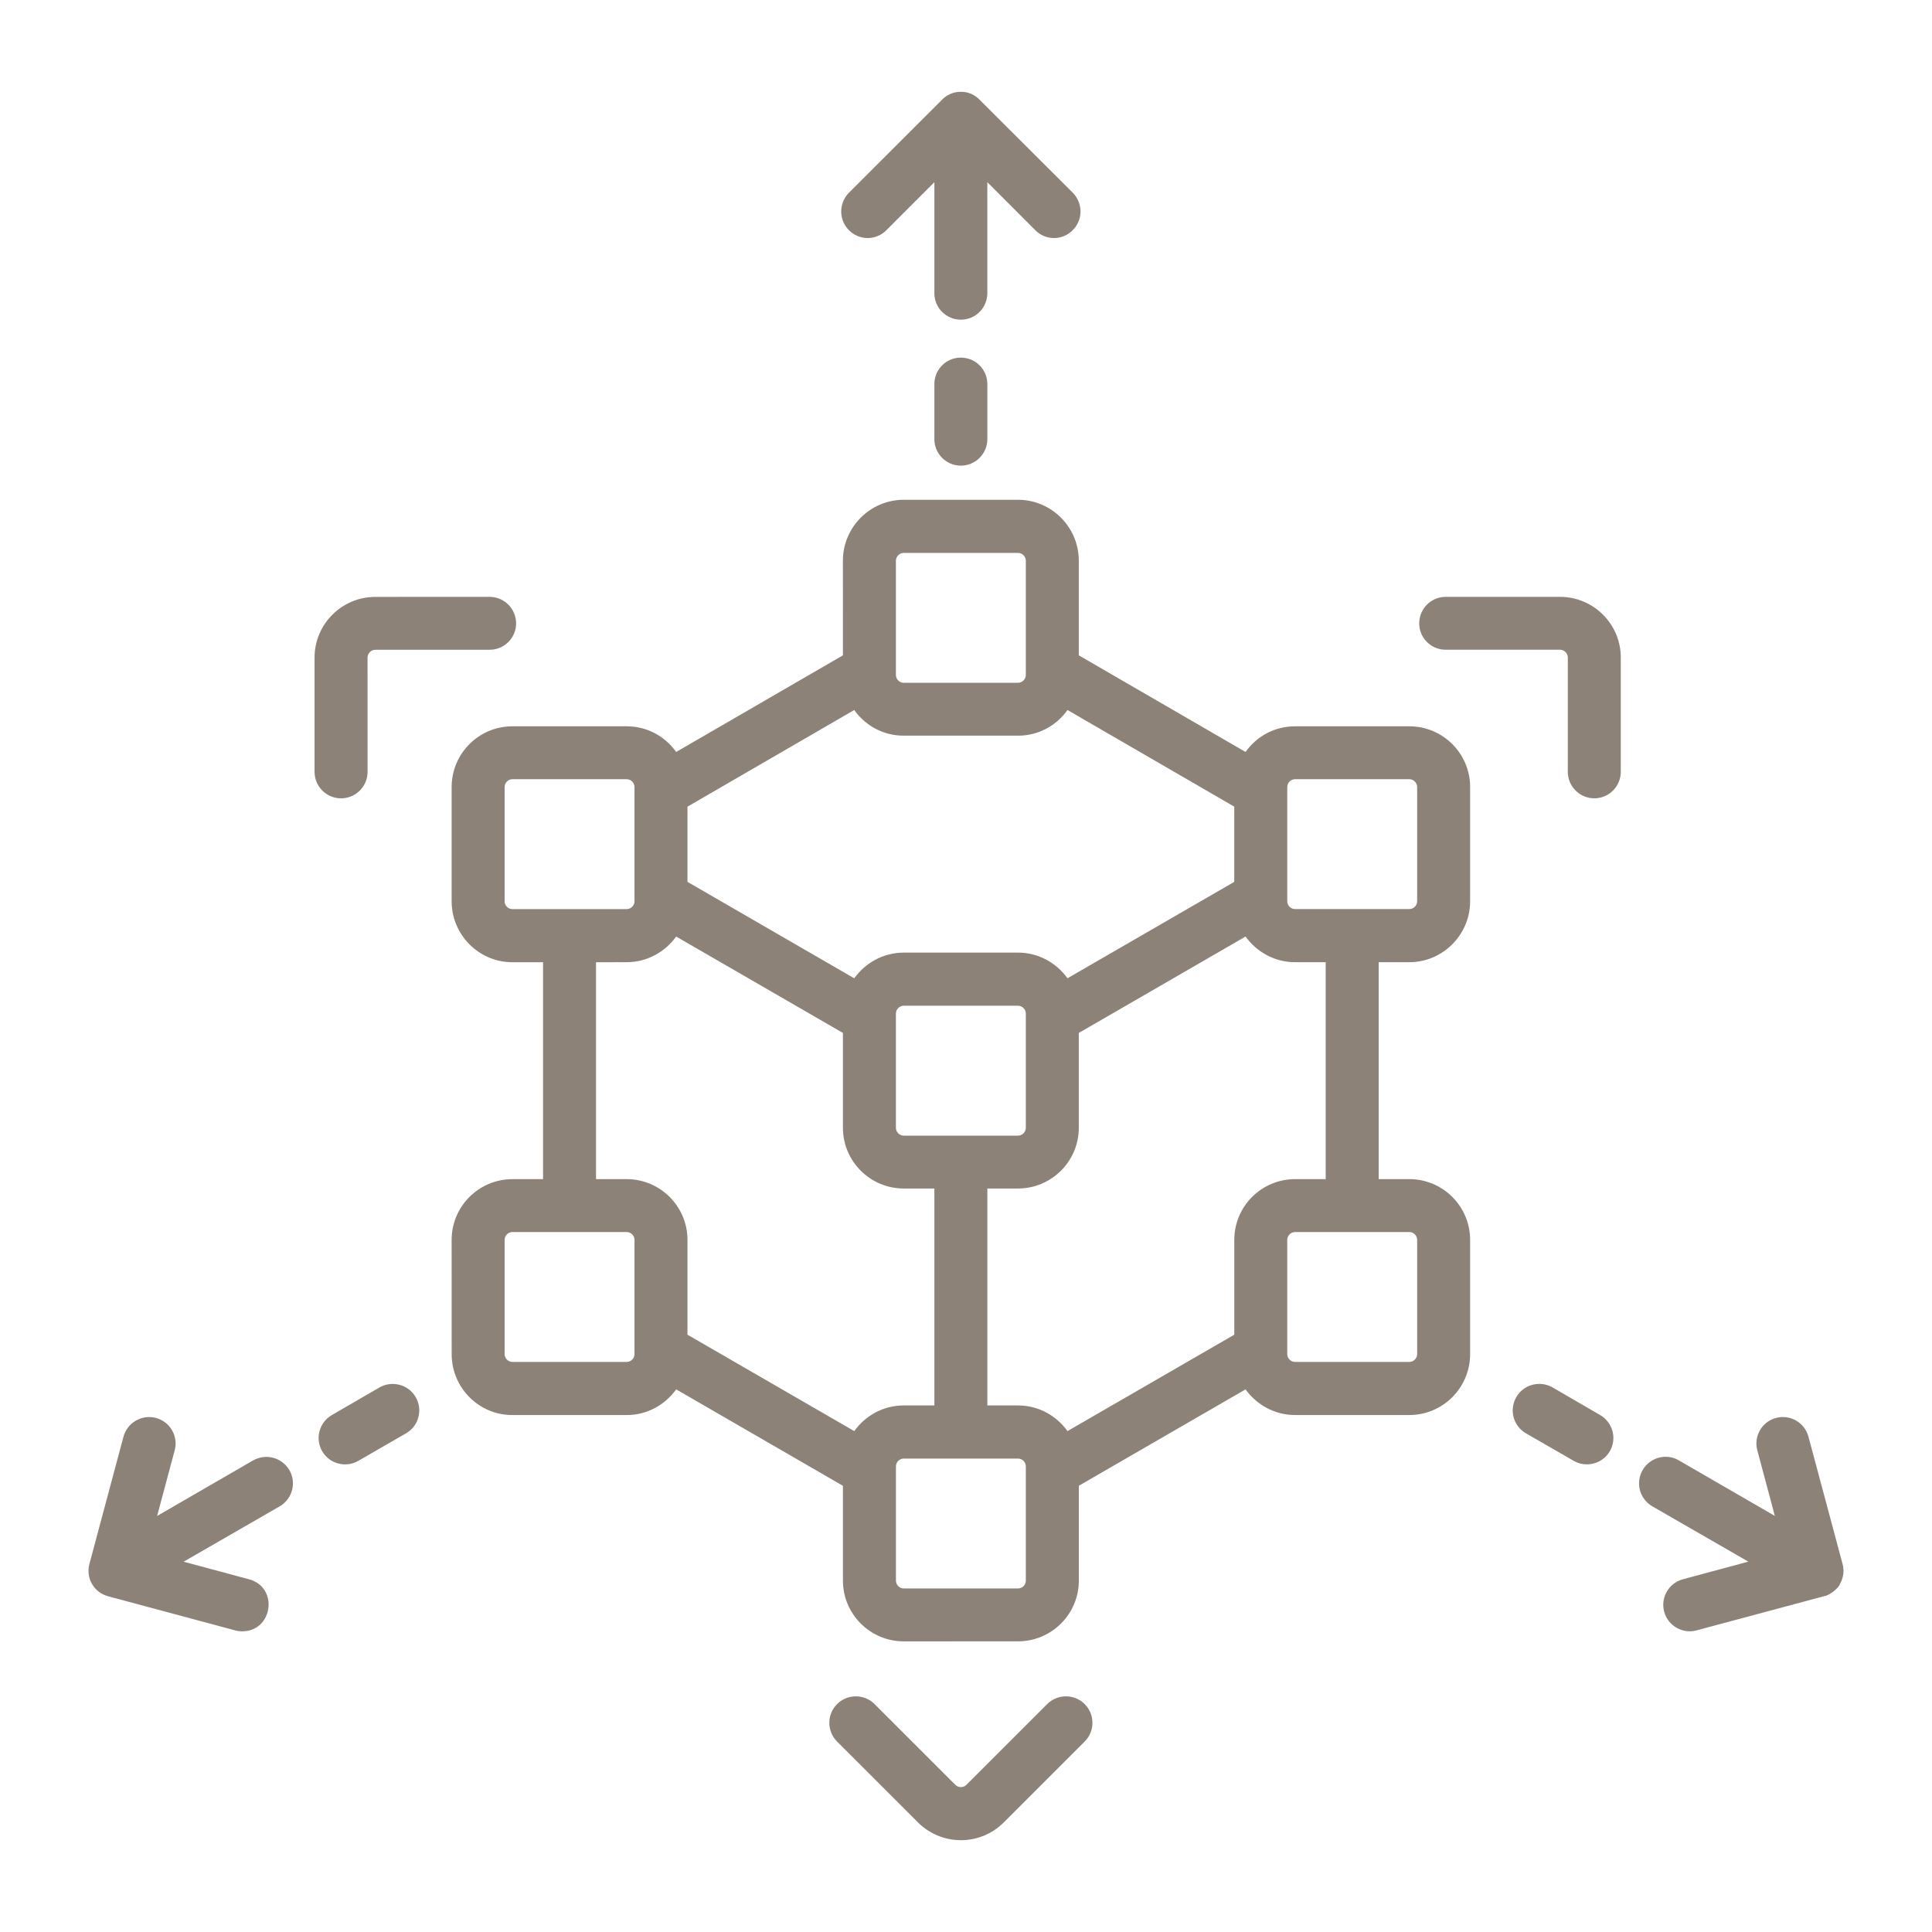 <svg width="60" height="60" viewBox="0 0 60 60" fill="none" xmlns="http://www.w3.org/2000/svg">
<path fill-rule="evenodd" clip-rule="evenodd" d="M33.685 52.921C34.007 53.24 34.007 53.767 33.685 54.085L31.176 56.594C31.001 56.77 30.793 56.91 30.564 57.005C30.335 57.1 30.09 57.149 29.841 57.149C29.593 57.149 29.348 57.1 29.119 57.005C28.89 56.91 28.682 56.77 28.506 56.594L25.997 54.086C25.675 53.767 25.675 53.24 25.997 52.921C26.318 52.602 26.839 52.602 27.16 52.921L29.669 55.43C29.762 55.523 29.921 55.523 30.012 55.43L32.522 52.921C32.843 52.602 33.364 52.602 33.685 52.921ZM9.769 23.971L9.769 20.422C9.769 19.382 10.616 18.537 11.657 18.537L15.205 18.536C15.313 18.536 15.42 18.558 15.52 18.599C15.62 18.64 15.711 18.701 15.788 18.778C15.864 18.855 15.925 18.945 15.966 19.046C16.007 19.146 16.028 19.253 16.028 19.361C16.028 19.812 15.66 20.179 15.205 20.179L11.657 20.179C11.593 20.18 11.531 20.206 11.486 20.251C11.441 20.296 11.415 20.358 11.414 20.422L11.415 23.971C11.415 24.189 11.328 24.398 11.174 24.552C11.019 24.707 10.81 24.793 10.592 24.793C10.374 24.793 10.164 24.707 10.01 24.552C9.856 24.398 9.769 24.189 9.769 23.971ZM50.335 20.421L50.335 23.97C50.335 24.188 50.248 24.397 50.094 24.551C49.94 24.706 49.731 24.792 49.512 24.792C49.294 24.792 49.085 24.706 48.931 24.551C48.776 24.397 48.69 24.188 48.69 23.97L48.69 20.421C48.69 20.289 48.579 20.178 48.447 20.178L44.898 20.178C44.444 20.178 44.075 19.811 44.075 19.361C44.075 18.903 44.443 18.536 44.897 18.536L48.447 18.536C49.488 18.536 50.335 19.381 50.335 20.421ZM57.141 49.191H57.141C57.12 49.297 56.832 49.548 56.642 49.573L52.688 50.633C52.27 50.751 51.802 50.5 51.682 50.051C51.565 49.614 51.825 49.164 52.263 49.046L54.296 48.498L51.313 46.78C51.124 46.67 50.987 46.491 50.93 46.281C50.874 46.07 50.903 45.846 51.012 45.657C51.239 45.262 51.743 45.123 52.136 45.352L55.119 47.078L54.575 45.04C54.457 44.603 54.718 44.153 55.156 44.035C55.595 43.917 56.046 44.181 56.163 44.617L57.222 48.568C57.278 48.769 57.255 48.99 57.141 49.191ZM49.995 45.068C49.766 45.463 49.258 45.592 48.87 45.366L47.389 44.513C47.296 44.459 47.214 44.388 47.148 44.302C47.082 44.216 47.034 44.118 47.006 44.014C46.978 43.91 46.971 43.801 46.986 43.694C47 43.587 47.035 43.484 47.089 43.39C47.316 42.995 47.818 42.864 48.212 43.085L49.693 43.945C49.787 43.999 49.869 44.071 49.934 44.156C50 44.242 50.048 44.34 50.077 44.444C50.105 44.548 50.112 44.657 50.098 44.764C50.084 44.871 50.049 44.974 49.995 45.068ZM8.988 45.658C9.042 45.751 9.077 45.855 9.091 45.962C9.105 46.069 9.097 46.178 9.069 46.282C9.041 46.386 8.993 46.484 8.927 46.569C8.861 46.655 8.779 46.727 8.686 46.781L5.703 48.5L7.736 49.047C8.663 49.297 8.473 50.662 7.524 50.662C7.452 50.663 7.38 50.654 7.311 50.635L3.359 49.574C3.151 49.519 2.972 49.387 2.864 49.2H2.86L2.86 49.193H2.856V49.186H2.854C2.747 49.002 2.723 48.774 2.777 48.569L3.835 44.618C3.953 44.182 4.405 43.918 4.844 44.036C5.283 44.154 5.543 44.604 5.425 45.041L4.88 47.079L7.863 45.353C8.257 45.131 8.76 45.263 8.988 45.658ZM12.911 43.391C12.965 43.485 13 43.588 13.014 43.695C13.028 43.802 13.021 43.911 12.993 44.015C12.965 44.12 12.917 44.217 12.851 44.303C12.785 44.389 12.703 44.46 12.609 44.514L11.129 45.367C10.741 45.593 10.233 45.464 10.005 45.069C9.951 44.975 9.916 44.872 9.902 44.765C9.888 44.658 9.895 44.549 9.923 44.445C9.951 44.341 9.999 44.243 10.065 44.157C10.13 44.072 10.213 44 10.306 43.946L11.787 43.087C12.18 42.865 12.683 42.996 12.911 43.391ZM30.663 11.924V13.636C30.663 13.744 30.642 13.851 30.601 13.951C30.559 14.052 30.499 14.142 30.422 14.219C30.346 14.296 30.255 14.357 30.155 14.398C30.055 14.439 29.948 14.461 29.84 14.461C29.386 14.461 29.018 14.093 29.018 13.636V11.924C29.018 11.474 29.386 11.106 29.84 11.106C30.294 11.106 30.662 11.473 30.663 11.924ZM26.365 7.149C26.044 6.83 26.044 6.31 26.365 5.984L29.259 3.094C29.27 3.08 29.28 3.073 29.293 3.059C29.312 3.059 29.477 2.851 29.846 2.851C30.203 2.851 30.386 3.073 30.402 3.073L30.404 3.08L33.315 5.984C33.636 6.31 33.636 6.829 33.315 7.148C33.239 7.226 33.148 7.287 33.048 7.329C32.949 7.371 32.841 7.393 32.733 7.393C32.625 7.393 32.517 7.371 32.417 7.329C32.318 7.287 32.227 7.226 32.151 7.148L30.662 5.658L30.662 9.11C30.662 9.56 30.294 9.928 29.84 9.928C29.386 9.928 29.018 9.56 29.018 9.11L29.018 5.658L27.529 7.148C27.453 7.226 27.363 7.287 27.262 7.329C27.163 7.371 27.055 7.393 26.947 7.393C26.839 7.393 26.731 7.371 26.631 7.329C26.532 7.287 26.441 7.226 26.365 7.149ZM44.011 27.99C44.011 28.121 43.899 28.232 43.768 28.232L40.219 28.232C40.087 28.232 39.977 28.122 39.977 27.99L39.977 24.441C39.977 24.309 40.087 24.199 40.219 24.199L43.768 24.198C43.899 24.198 44.011 24.309 44.011 24.441V27.99ZM41.171 36.619H40.219C39.178 36.619 38.332 37.465 38.332 38.504L38.332 41.45L33.152 44.444C32.81 43.966 32.25 43.647 31.616 43.647H30.663L30.663 36.91H31.615C32.656 36.91 33.503 36.065 33.503 35.025L33.503 32.079L38.682 29.085C39.025 29.563 39.585 29.882 40.219 29.882H41.171L41.171 36.619ZM44.011 38.504C44.011 38.372 43.899 38.262 43.768 38.262L40.219 38.262C40.087 38.262 39.977 38.373 39.977 38.504L39.977 42.053C39.977 42.185 40.087 42.296 40.219 42.296L43.768 42.296C43.9 42.296 44.011 42.185 44.011 42.053V38.504ZM31.858 49.088C31.858 49.22 31.747 49.331 31.616 49.331L28.066 49.331C27.936 49.331 27.824 49.22 27.824 49.088L27.824 45.54C27.824 45.408 27.936 45.297 28.066 45.297L31.616 45.297C31.747 45.297 31.858 45.408 31.858 45.54V49.088ZM19.705 42.053C19.705 42.185 19.594 42.296 19.463 42.296L15.912 42.296C15.782 42.296 15.671 42.185 15.671 42.053L15.671 38.505C15.671 38.373 15.782 38.262 15.912 38.262L19.462 38.262C19.593 38.262 19.705 38.373 19.705 38.505L19.705 42.053ZM18.51 29.883L18.51 36.619H19.462C20.503 36.619 21.35 37.465 21.35 38.505L21.35 41.45L26.53 44.444C26.872 43.966 27.432 43.647 28.066 43.647H29.018L29.018 36.91H28.066C27.025 36.91 26.178 36.065 26.178 35.025L26.178 32.079L20.999 29.085C20.657 29.563 20.096 29.882 19.462 29.882L18.51 29.883ZM15.671 27.991C15.671 28.122 15.782 28.233 15.912 28.233L19.462 28.233C19.593 28.233 19.705 28.122 19.705 27.99L19.705 24.442C19.705 24.31 19.593 24.199 19.462 24.199L15.912 24.199C15.782 24.199 15.671 24.31 15.671 24.442L15.671 27.991ZM27.823 17.413C27.823 17.282 27.935 17.171 28.066 17.171L31.615 17.171C31.747 17.171 31.858 17.282 31.858 17.413L31.858 20.962C31.857 21.026 31.831 21.087 31.786 21.133C31.74 21.178 31.679 21.204 31.615 21.204L28.066 21.205C27.935 21.205 27.823 21.094 27.823 20.962L27.823 17.413ZM28.066 35.268L31.615 35.268C31.679 35.267 31.741 35.241 31.786 35.196C31.831 35.15 31.857 35.089 31.858 35.025L31.858 31.476C31.858 31.345 31.747 31.234 31.615 31.234L28.066 31.234C27.935 31.234 27.823 31.345 27.823 31.477L27.823 35.025C27.823 35.157 27.936 35.268 28.066 35.268ZM33.152 30.381L38.331 27.387V25.051L33.152 22.05C32.809 22.535 32.249 22.847 31.615 22.847L28.066 22.847C27.431 22.847 26.872 22.535 26.529 22.05L21.35 25.052V27.387L26.529 30.382C26.872 29.903 27.432 29.585 28.066 29.584L31.615 29.584C32.249 29.584 32.809 29.903 33.152 30.381ZM43.768 22.556L40.219 22.556C39.585 22.556 39.024 22.868 38.682 23.353L33.503 20.352L33.503 17.413C33.503 16.373 32.656 15.521 31.615 15.521L28.066 15.521C27.024 15.521 26.177 16.374 26.177 17.413L26.178 20.352L20.999 23.353C20.656 22.868 20.096 22.556 19.462 22.556L15.912 22.556C14.872 22.556 14.026 23.402 14.026 24.442L14.026 27.991C14.026 29.03 14.872 29.883 15.912 29.883H16.865L16.865 36.62H15.912C14.872 36.62 14.026 37.465 14.026 38.505L14.027 42.054C14.027 43.1 14.872 43.946 15.912 43.946L19.463 43.946C20.096 43.946 20.657 43.627 20.999 43.148L26.178 46.143L26.178 49.088C26.178 50.128 27.025 50.974 28.066 50.974L31.616 50.973C32.657 50.973 33.504 50.128 33.504 49.088L33.504 46.142L38.682 43.148C39.025 43.626 39.586 43.945 40.219 43.945L43.768 43.945C44.809 43.945 45.656 43.099 45.656 42.053L45.656 38.504C45.656 37.464 44.809 36.619 43.768 36.619H42.816L42.816 29.882H43.768C44.809 29.882 45.656 29.029 45.656 27.99L45.656 24.441C45.656 23.401 44.809 22.556 43.768 22.556Z" fill="#8C8278"/>
</svg>
